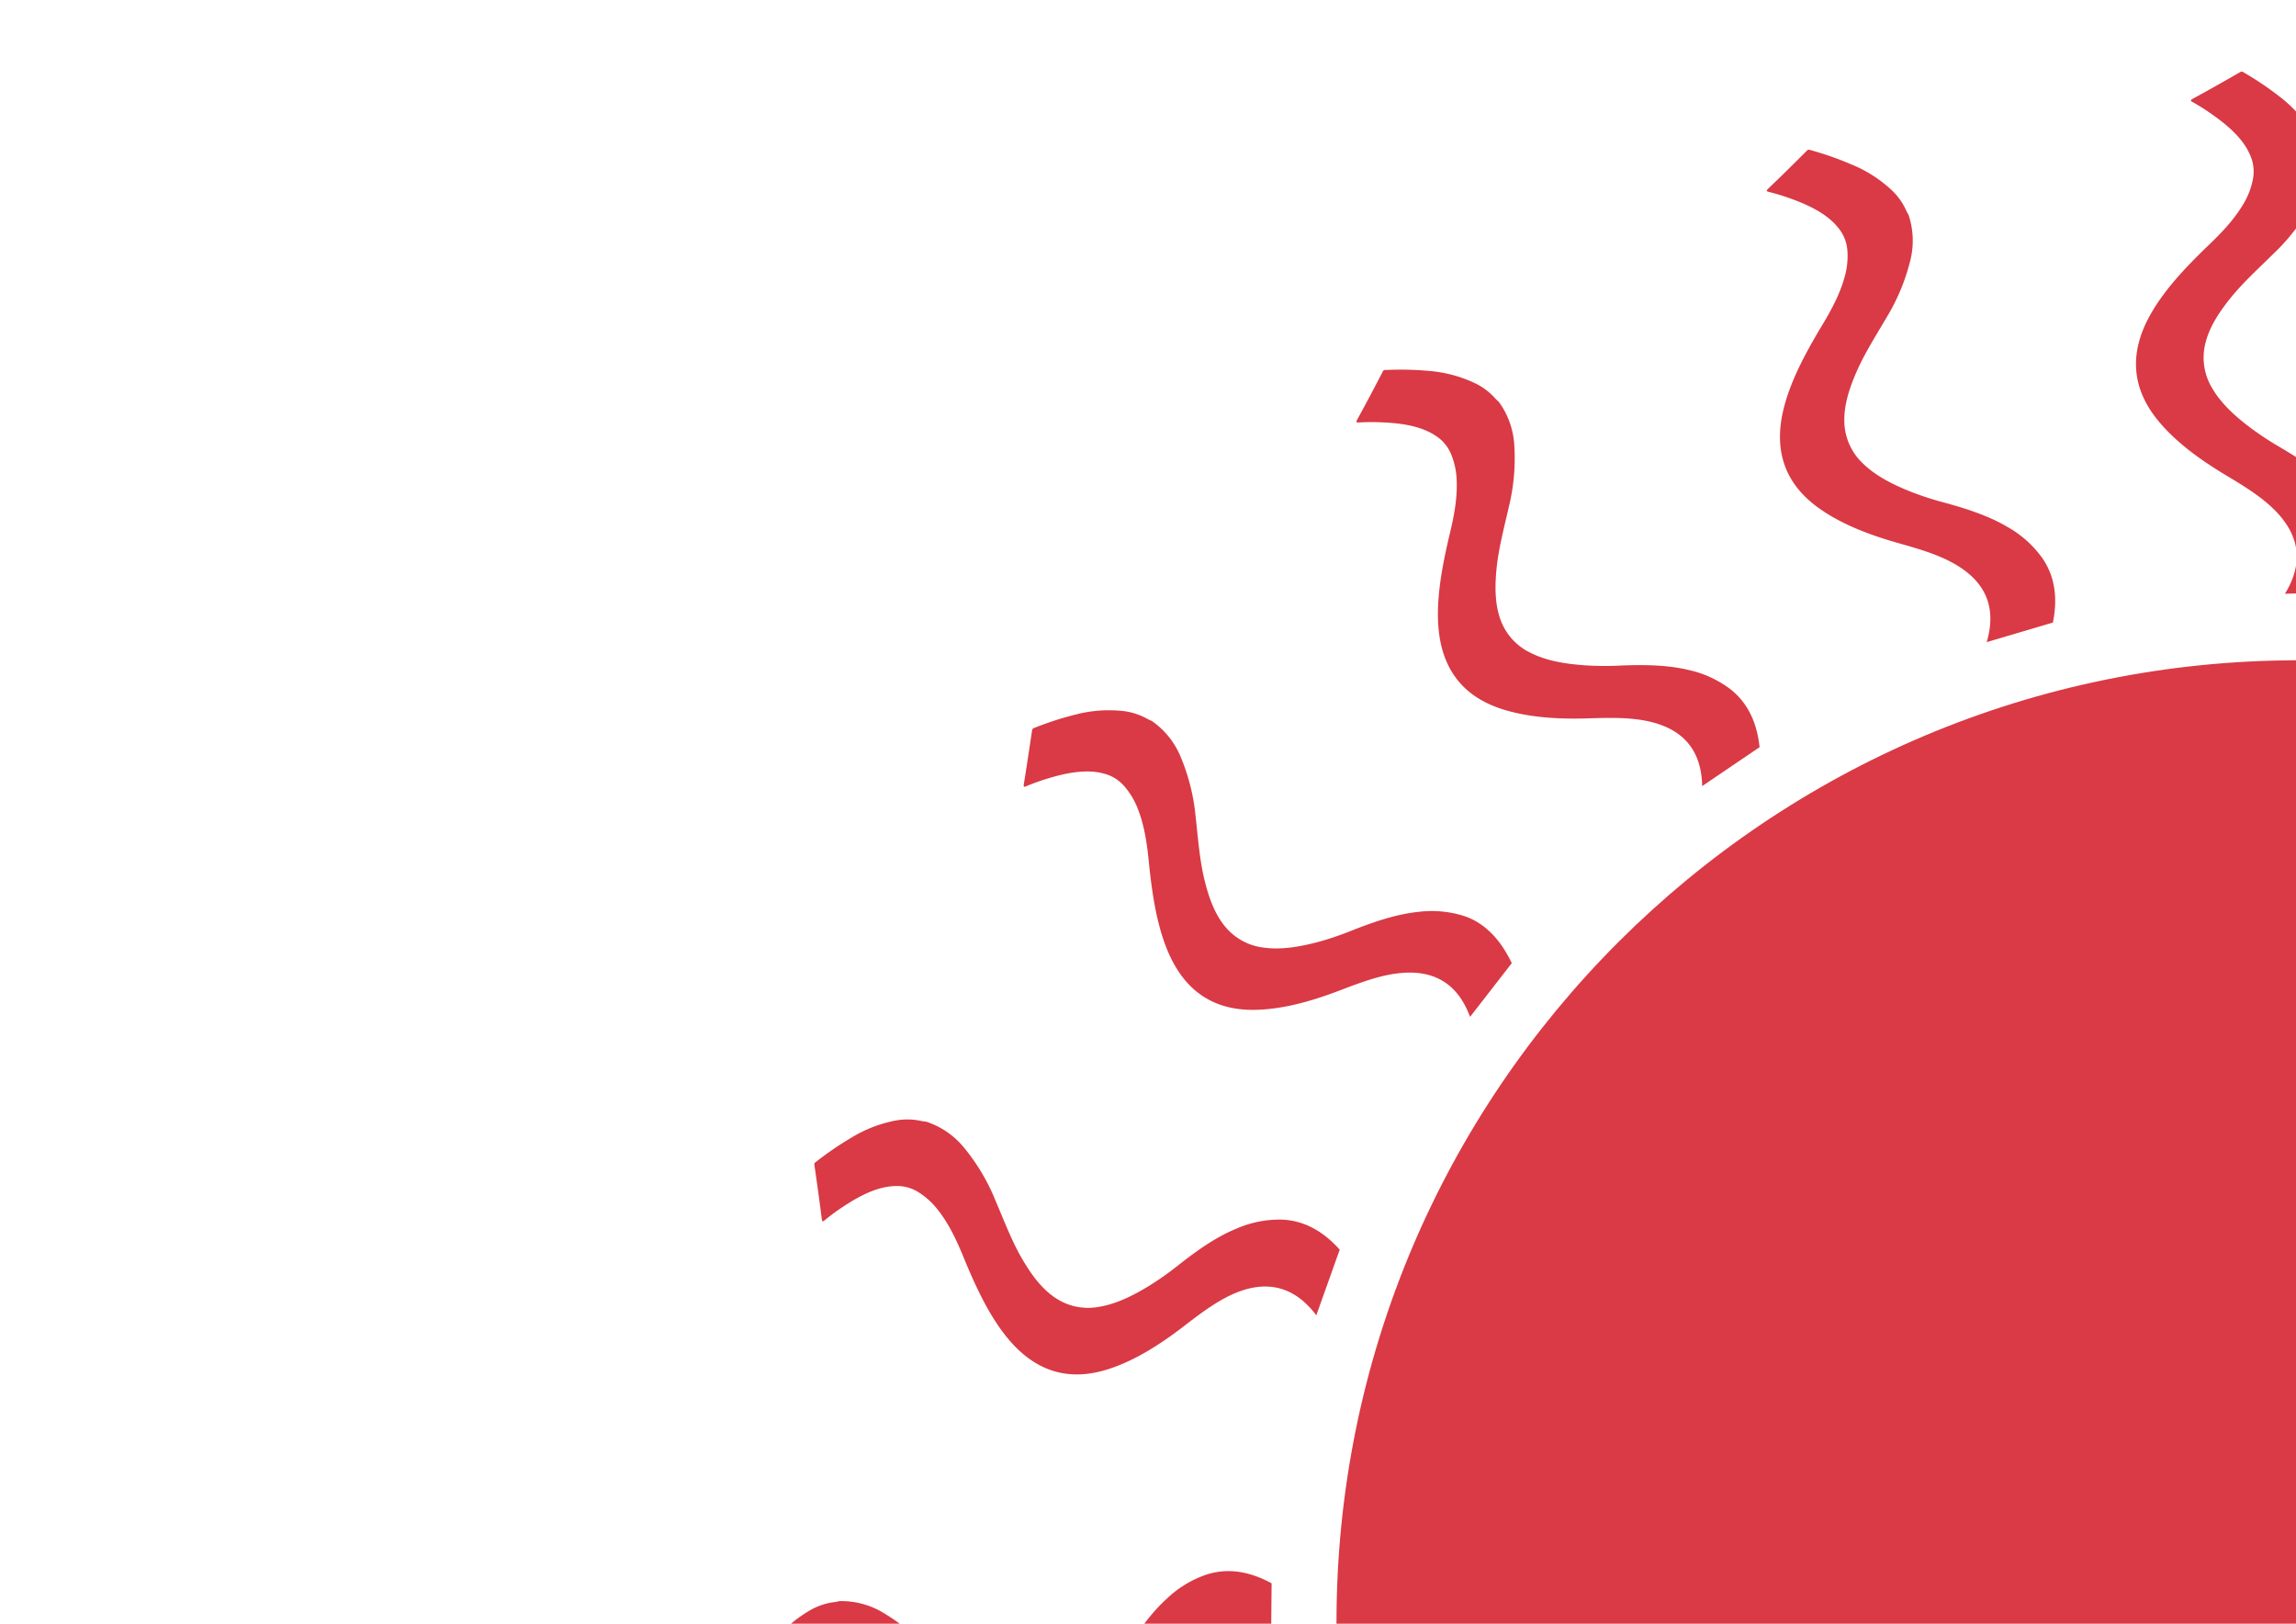 <svg id="Layer_1" data-name="Layer 1" xmlns="http://www.w3.org/2000/svg" viewBox="0 0 841.89 595.28"><defs><style>.cls-1{fill:#d93a45;}</style></defs><title>sun</title><path class="cls-1" d="M491.24,458.14c-5.93-6.61-12.79-10.6-21-11a39.39,39.39,0,0,0-17,3.36c-7.34,3-14.42,8-21.42,13.54a111,111,0,0,1-10.07,7.12c-6.32,3.91-12.65,7-19.08,8a21.54,21.54,0,0,1-16.36-3.8c-4.78-3.4-8.53-8.6-11.88-14.47-3.58-6.27-6.33-13.53-9.31-20.52a74.67,74.67,0,0,0-11.62-19.61,29.82,29.82,0,0,0-13.9-9.54,11.72,11.72,0,0,1-1.59-.21,23.61,23.61,0,0,0-9.93-.14A48.24,48.24,0,0,0,312.34,417,114.08,114.08,0,0,0,299.16,426a1,1,0,0,0-.52,1.22c.94,6.49,1.86,13,2.67,19.55.17,1.35.51,1.07,1.14.54a82.11,82.11,0,0,1,7.48-5.43c6.83-4.43,13.66-7.56,20.46-7a14.8,14.8,0,0,1,6.67,2.38,27.49,27.49,0,0,1,7.14,6.7c3.62,4.65,6.42,10.41,8.92,16.5,4.4,10.73,9.13,21,15.52,29.11,10.06,12.8,22.53,17.26,37.72,12.39,9.37-3,18.48-8.65,27.46-15.54,5.18-4,10.35-7.93,15.71-10.74,13.14-6.88,24.4-5.08,33.13,6.53Z"/><path class="cls-1" d="M466.27,580.47c-7.8-4.24-15.6-5.71-23.46-3.34A39.39,39.39,0,0,0,427.95,586c-5.9,5.31-10.9,12.39-15.66,19.93A111,111,0,0,1,405.18,616c-4.65,5.8-9.57,10.85-15.3,13.93a21.54,21.54,0,0,1-16.69,1.9c-5.65-1.61-10.92-5.24-16-9.66-5.47-4.71-10.5-10.63-15.64-16.22A74.67,74.67,0,0,0,324,591.34,29.82,29.82,0,0,0,307.72,587a11.72,11.72,0,0,1-1.57.33,23.61,23.61,0,0,0-9.4,3.19,48.24,48.24,0,0,0-12.84,11,114.08,114.08,0,0,0-9.39,12.95,1,1,0,0,0-.08,1.33c3.06,5.8,6.1,11.61,9.06,17.53.61,1.21.84.83,1.26.13a82.11,82.11,0,0,1,5.23-7.62c5-6.46,10.35-11.7,16.92-13.47a14.8,14.8,0,0,1,7.08,0,27.49,27.49,0,0,1,9,3.92c5,3.17,9.53,7.66,13.92,12.56,7.74,8.64,15.63,16.72,24.36,22.24,13.76,8.69,27,8.73,39.69-.95,7.82-6,14.52-14.34,20.68-23.84,3.55-5.48,7.1-10.94,11.21-15.38,10.08-10.88,21.07-13.16,33.18-5.13Z"/><path class="cls-1" d="M645.2,273.93c-.95-8.83-4.18-16.08-10.61-21.19a39.39,39.39,0,0,0-15.72-7.18c-7.73-1.83-16.39-1.91-25.3-1.53a111,111,0,0,1-12.34-.11c-7.41-.52-14.37-1.69-20.16-4.66A21.54,21.54,0,0,1,550,226.62c-1.89-5.56-1.9-12-1.19-18.69.76-7.18,2.76-14.68,4.44-22.09a74.67,74.67,0,0,0,2-22.7,29.82,29.82,0,0,0-5.7-15.86,11.72,11.72,0,0,1-1.17-1.1,23.61,23.61,0,0,0-8-5.91A48.24,48.24,0,0,0,524.1,136a114.08,114.08,0,0,0-16-.35,1,1,0,0,0-1.14.69c-3,5.81-6.07,11.62-9.26,17.43-.65,1.19-.21,1.16.61,1.11a82.11,82.11,0,0,1,9.24,0c8.14.39,15.51,1.85,20.71,6.25a14.8,14.8,0,0,1,4,5.82,27.49,27.49,0,0,1,1.88,9.6c.22,5.89-.87,12.2-2.41,18.6-2.7,11.28-4.85,22.36-4.42,32.69.69,16.26,8.19,27.17,23.37,32.1,9.36,3,20.05,3.78,31.37,3.43,6.53-.2,13-.39,19,.47,14.68,2.1,22.81,9.83,23.1,24.36Z"/><path class="cls-1" d="M554.33,353.11c-3.79-8-9.36-14.44-17.1-17.16A39.39,39.39,0,0,0,520,334.32c-7.9.81-16.11,3.58-24.4,6.86a111,111,0,0,1-11.69,4c-7.17,1.94-14.12,3.12-20.57,2.22a21.54,21.54,0,0,1-14.6-8.31c-3.61-4.63-5.72-10.68-7.26-17.26-1.64-7-2.21-14.77-3.06-22.32a74.67,74.67,0,0,0-5.53-22.11,29.82,29.82,0,0,0-10.59-13.11,11.72,11.72,0,0,1-1.46-.66,23.61,23.61,0,0,0-9.48-3,48.24,48.24,0,0,0-16.86,1.31,114.08,114.08,0,0,0-15.22,4.92c-.38.15-.73.21-.85,1-1,6.48-1.92,13-3,19.5-.23,1.34.19,1.17.94.85a82.11,82.11,0,0,1,8.72-3.07c7.81-2.3,15.26-3.35,21.61-.9a14.8,14.8,0,0,1,5.71,4.18,27.49,27.49,0,0,1,4.93,8.46c2.14,5.49,3.18,11.81,3.83,18.36,1.15,11.54,2.76,22.72,6.56,32.33,6,15.14,16.66,23,32.61,22.65,9.84-.2,20.18-3,30.76-7.05,6.1-2.33,12.18-4.64,18.12-5.8,14.56-2.84,24.77,1.8,29.82,15.43Z"/><path class="cls-1" d="M752.75,228.24c1.76-8.7.86-16.59-3.72-23.4a39.39,39.39,0,0,0-12.82-11.59c-6.82-4.07-15.05-6.76-23.66-9.09a111,111,0,0,1-11.73-3.82c-6.91-2.73-13.19-5.94-17.82-10.52a21.54,21.54,0,0,1-6.73-15.39c-.13-5.87,1.79-12,4.5-18.17,2.89-6.62,7.06-13.16,10.9-19.72a74.67,74.67,0,0,0,8.78-21,29.82,29.82,0,0,0-.65-16.84,11.72,11.72,0,0,1-.78-1.4,23.61,23.61,0,0,0-5.82-8,48.24,48.24,0,0,0-14.3-9A114.08,114.08,0,0,0,663.77,55a1,1,0,0,0-1.29.31c-4.64,4.63-9.3,9.25-14.08,13.82-1,.94-.55,1,.25,1.24a82.11,82.11,0,0,1,8.82,2.75c7.64,2.83,14.23,6.44,17.86,12.2a14.8,14.8,0,0,1,2.08,6.77,27.49,27.49,0,0,1-1.11,9.72c-1.57,5.68-4.51,11.36-7.9,17-6,9.94-11.37,19.86-14.07,29.83-4.25,15.71-.38,28.37,12.6,37.65,8,5.72,18,9.65,28.87,12.74,6.28,1.78,12.54,3.56,18,6.19,13.36,6.43,18.78,16.25,14.68,30.2Z"/><path class="cls-1" d="M841.36,242c194.84-.14,352.9,157.69,353,352.52s-157.69,352.9-352.52,353l1,.06c-194.84,0-352.78-157.95-352.78-352.78S648.09,242.07,842.92,242.07"/><path class="cls-1" d="M863.2,217c4-7.94,5.17-15.79,2.53-23.56a39.39,39.39,0,0,0-9.35-14.54c-5.51-5.71-12.76-10.46-20.45-15a111,111,0,0,1-10.32-6.76c-6-4.44-11.17-9.19-14.44-14.81a21.54,21.54,0,0,1-2.47-16.61c1.41-5.7,4.87-11.09,9.1-16.36,4.52-5.63,10.26-10.86,15.68-16.19a74.67,74.67,0,0,0,14-18,29.82,29.82,0,0,0,3.77-16.43,11.72,11.72,0,0,1-.39-1.56,23.61,23.61,0,0,0-3.52-9.28,48.24,48.24,0,0,0-11.44-12.46,114.08,114.08,0,0,0-13.26-8.93,1,1,0,0,0-1.33,0c-5.69,3.25-11.39,6.5-17.21,9.66-1.19.65-.8.87-.09,1.26a82.11,82.11,0,0,1,7.8,5c6.63,4.73,12.05,9.94,14,16.45a14.8,14.8,0,0,1,.23,7.07,27.49,27.49,0,0,1-3.61,9.1c-3,5.07-7.33,9.79-12.08,14.35-8.37,8-16.17,16.19-21.38,25.11-8.21,14.05-7.79,27.29,2.31,39.64,6.23,7.61,14.83,14,24.54,19.85,5.6,3.36,11.17,6.72,15.75,10.68,11.22,9.7,13.88,20.6,6.27,33Z"/></svg>